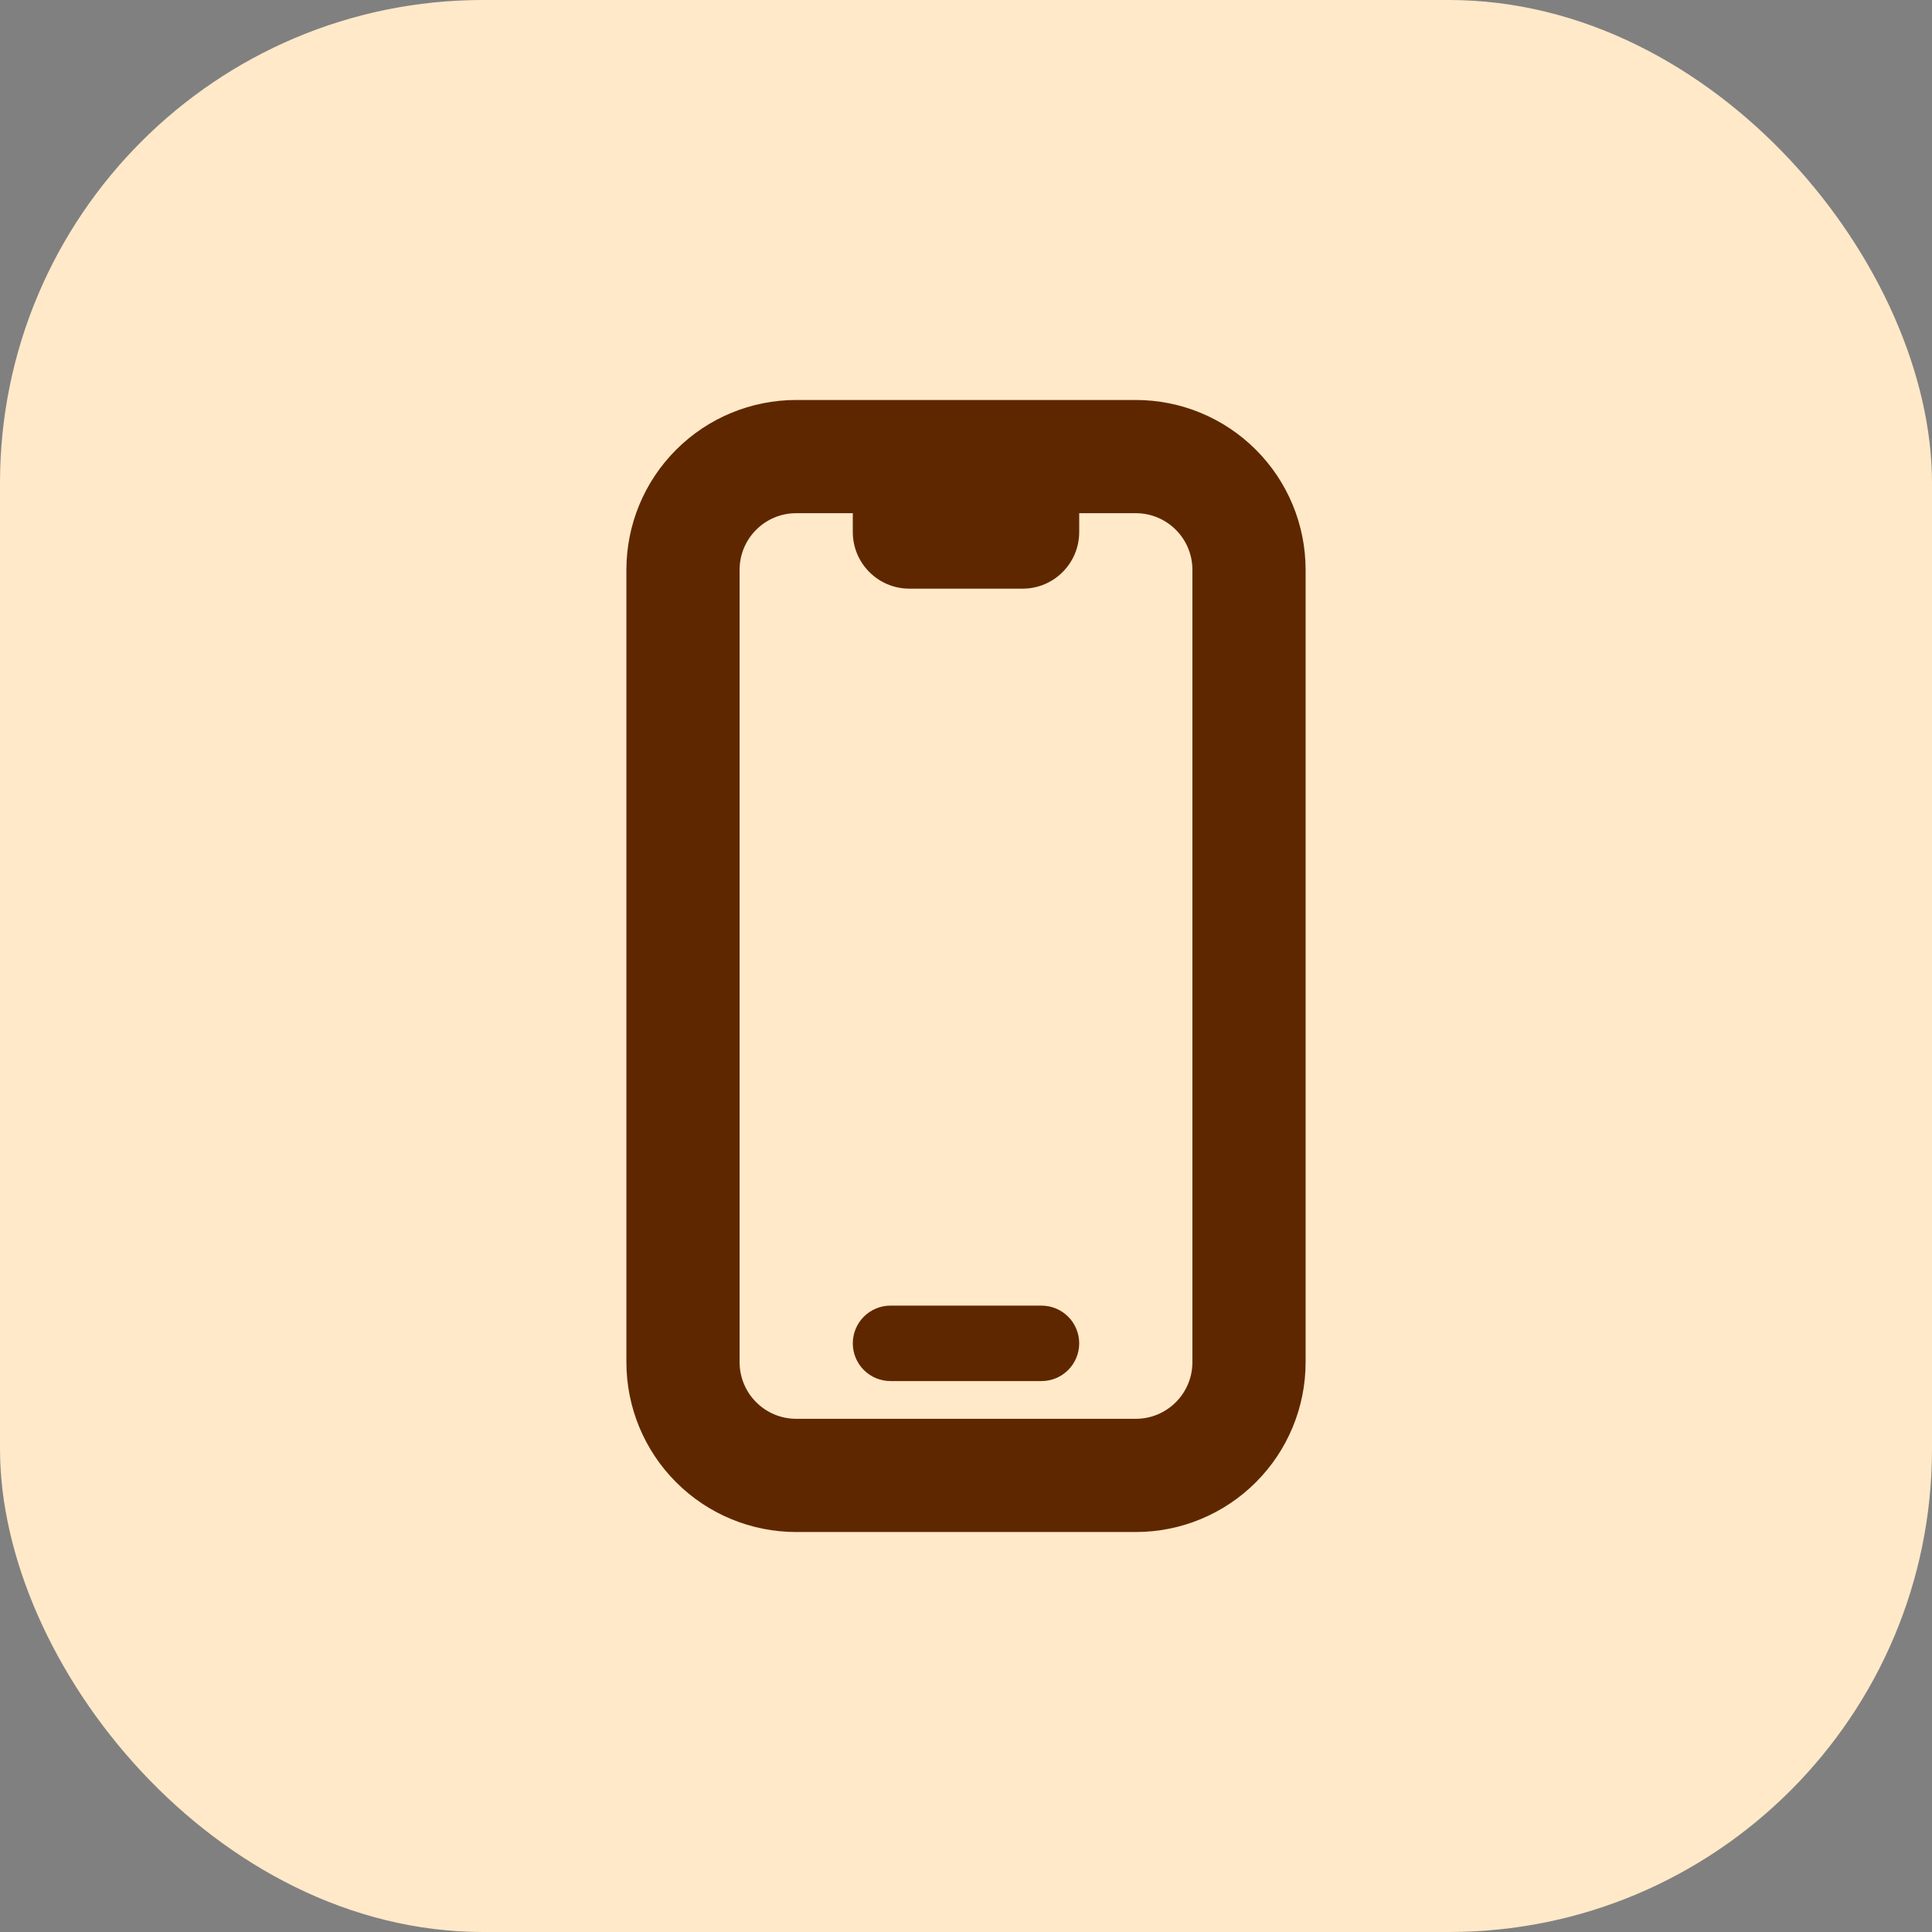 <svg width="32" height="32" viewBox="0 0 32 32" fill="none" xmlns="http://www.w3.org/2000/svg">
<rect x="0" y="0" width="32" height="32" fill="#808080" stroke="none"/>
<rect width="32" height="32" rx="8" fill="#FFE9C8"/>
<path d="M14.75 21.625C14.584 21.625 14.425 21.691 14.308 21.808C14.191 21.925 14.125 22.084 14.125 22.25C14.125 22.416 14.191 22.575 14.308 22.692C14.425 22.809 14.584 22.875 14.75 22.875H17.25C17.416 22.875 17.575 22.809 17.692 22.692C17.809 22.575 17.875 22.416 17.875 22.25C17.875 22.084 17.809 21.925 17.692 21.808C17.575 21.691 17.416 21.625 17.25 21.625H14.75Z" fill="#5F2700"/>
<path fill-rule="evenodd" clip-rule="evenodd" d="M13.188 6.625C12.442 6.625 11.726 6.921 11.199 7.449C10.671 7.976 10.375 8.692 10.375 9.438V22.562C10.375 23.308 10.671 24.024 11.199 24.551C11.726 25.079 12.442 25.375 13.188 25.375H18.812C19.558 25.375 20.274 25.079 20.801 24.551C21.329 24.024 21.625 23.308 21.625 22.562V9.438C21.625 8.692 21.329 7.976 20.801 7.449C20.274 6.921 19.558 6.625 18.812 6.625H13.188ZM12.25 9.438C12.25 8.92 12.67 8.5 13.188 8.5H14.125V8.812C14.125 9.33 14.545 9.75 15.062 9.75H16.938C17.455 9.75 17.875 9.33 17.875 8.812V8.5H18.812C19.33 8.5 19.75 8.92 19.75 9.438V22.562C19.75 23.08 19.33 23.5 18.812 23.5H13.188C12.939 23.5 12.7 23.401 12.525 23.225C12.349 23.05 12.25 22.811 12.25 22.562V9.438Z" fill="#5F2700"/>
</svg>
